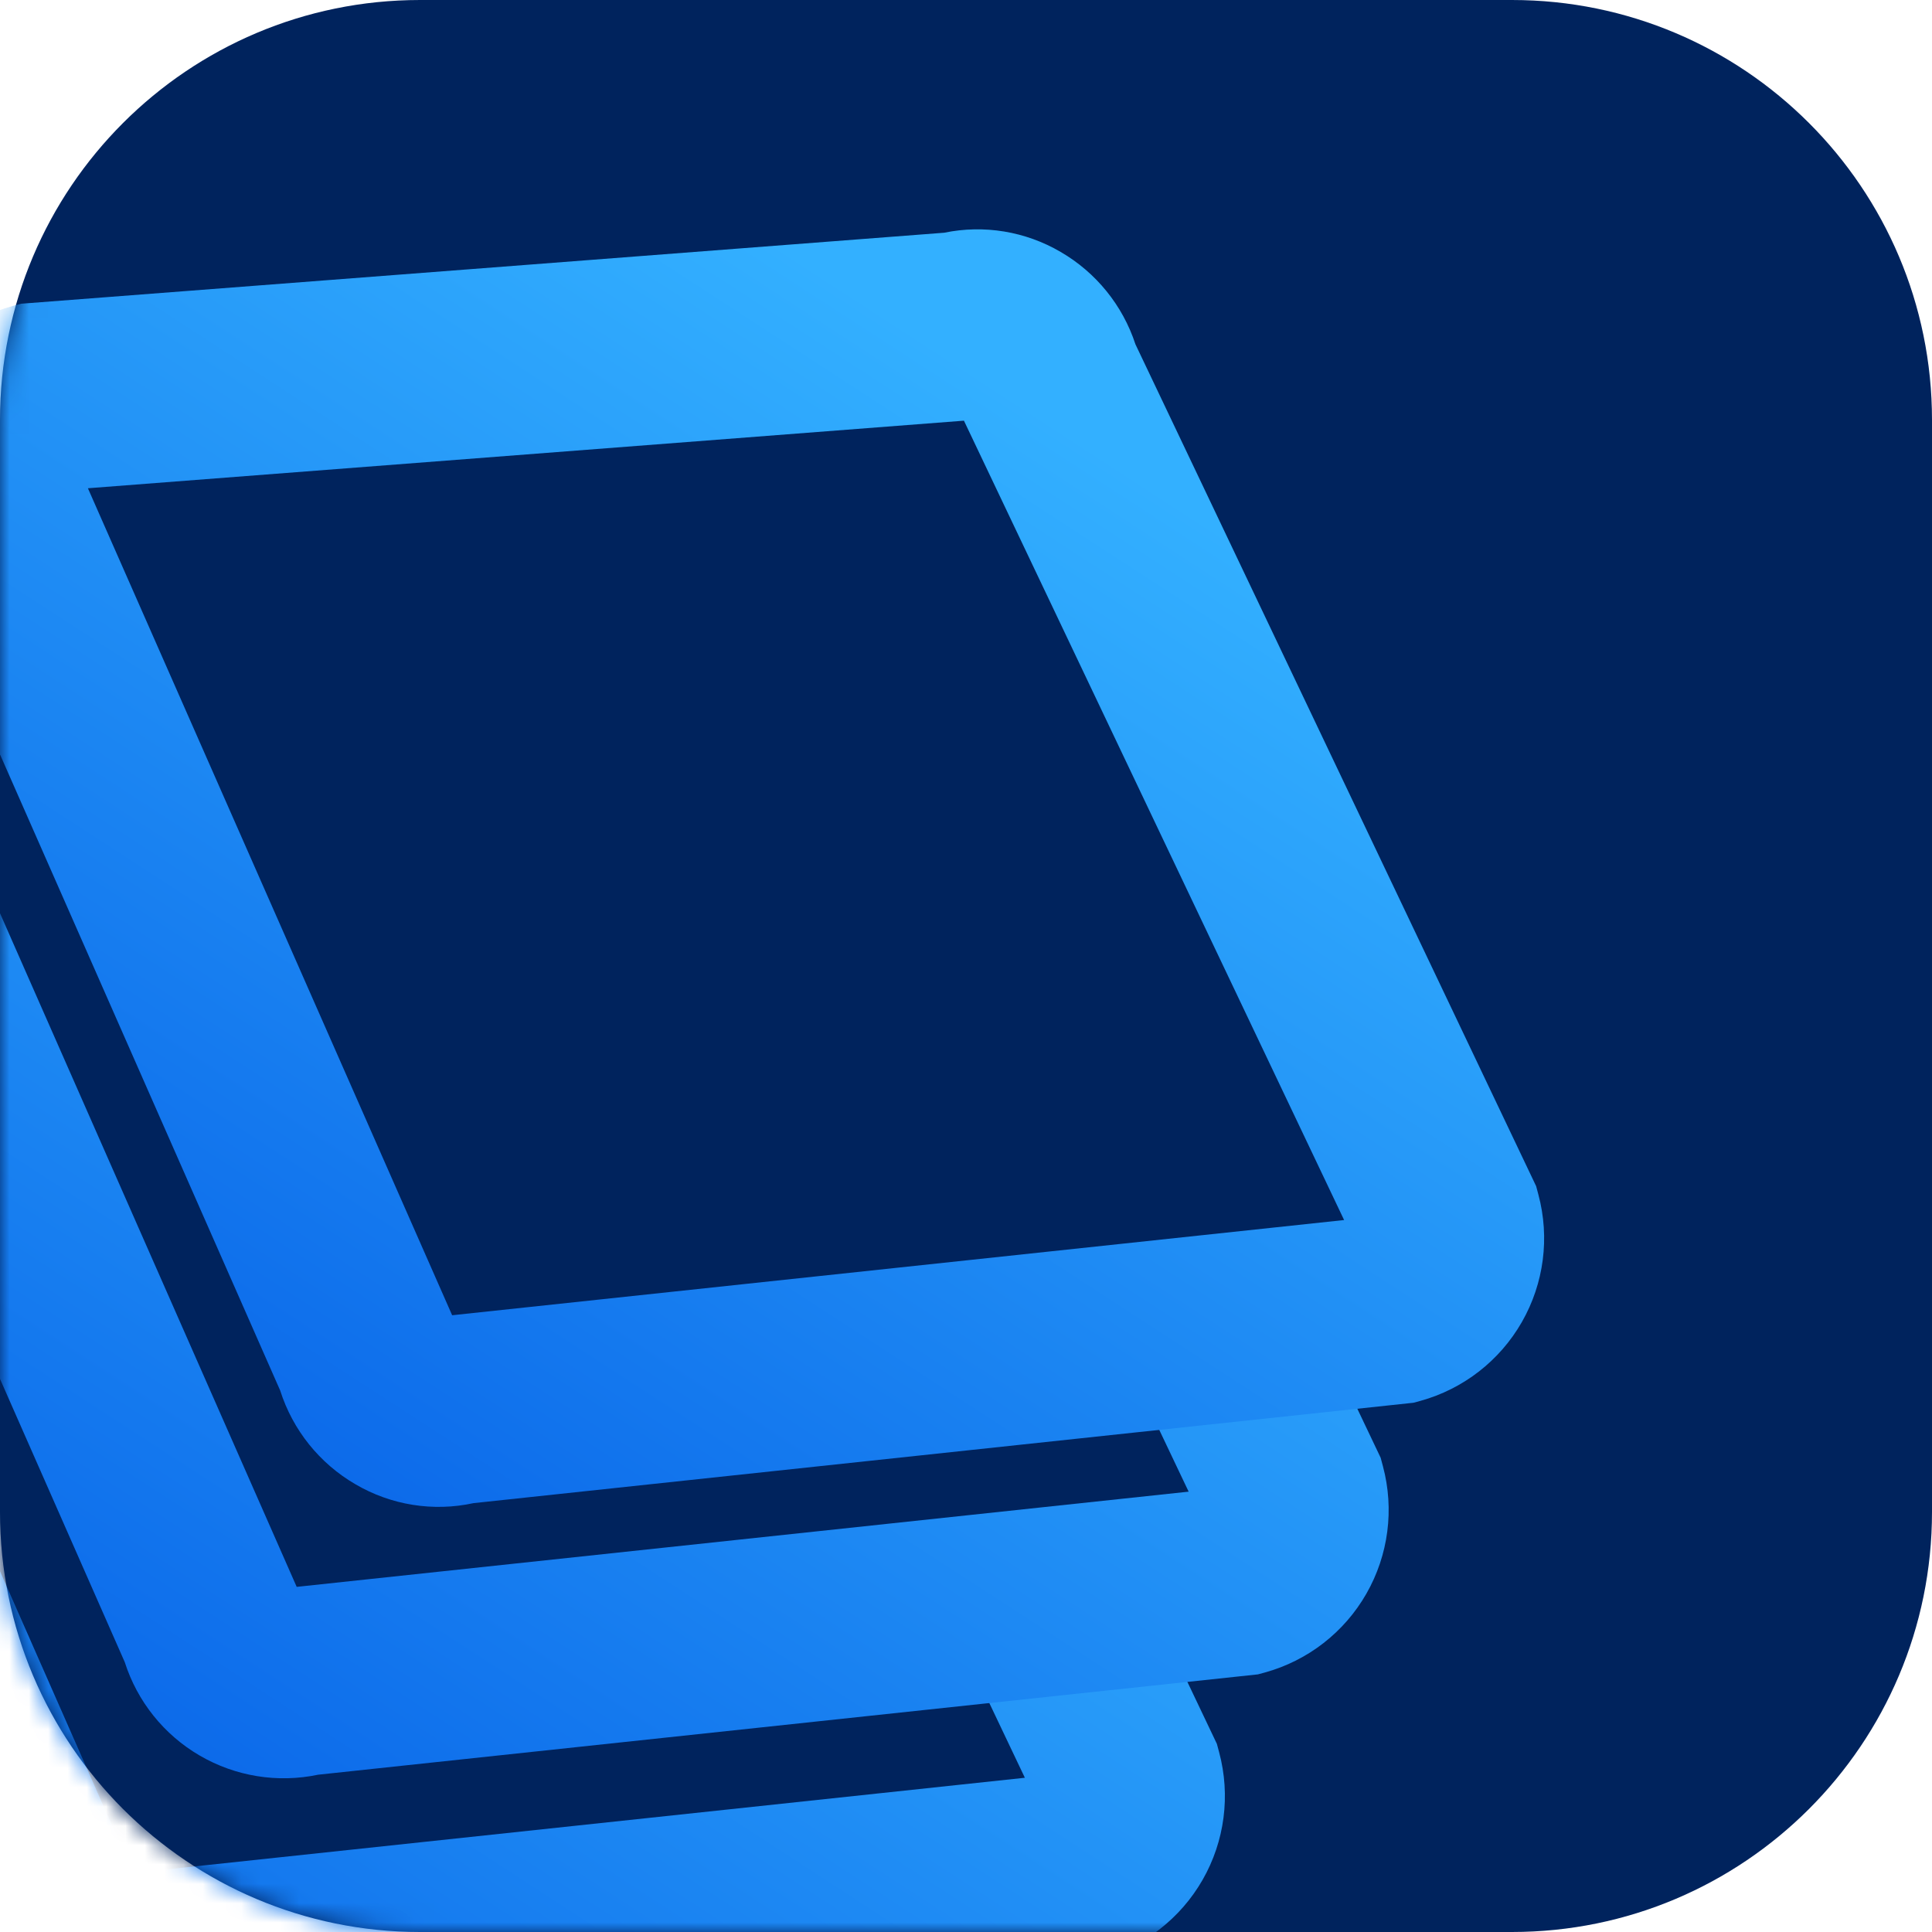 <svg width="100" height="100" viewBox="0 0 100 100" fill="none" xmlns="http://www.w3.org/2000/svg">
<g id="Group 37717">
<path id="Rectangle 9176" d="M78.261 0H21.739C9.733 0 0 9.733 0 21.739V78.261C0 90.267 9.733 100 21.739 100H78.261C90.267 100 100 90.267 100 78.261V21.739C100 9.733 90.267 0 78.261 0Z" fill="#00235D"/>
<g id="Group 10857">
<g id="Clip path group">
<mask id="mask0_888_1549" style="mask-type:luminance" maskUnits="userSpaceOnUse" x="0" y="0" width="100" height="100">
<g id="clip-path-10">
<path id="Rectangle 8976" d="M78.261 0H21.739C9.733 0 0 9.733 0 21.739V78.261C0 90.267 9.733 100 21.739 100H78.261C90.267 100 100 90.267 100 78.261V21.739C100 9.733 90.267 0 78.261 0Z" fill="white"/>
</g>
</mask>
<g mask="url(#mask0_888_1549)">
<g id="Mask Group 301">
<g id="Group 10873">
<g id="Group 7292">
<path id="Path 15424" d="M-14.617 49.437L33.078 45.768C33.56 45.639 34.062 45.607 34.557 45.673C35.051 45.739 35.528 45.902 35.959 46.153C36.39 46.404 36.767 46.738 37.068 47.135C37.37 47.532 37.59 47.986 37.715 48.468L58.413 91.972C58.675 92.947 58.541 93.986 58.039 94.863C57.538 95.739 56.71 96.382 55.737 96.65L7.175 101.837C6.693 101.966 6.19 101.998 5.696 101.932C5.202 101.866 4.725 101.702 4.294 101.451C3.863 101.2 3.486 100.867 3.185 100.469C2.883 100.072 2.663 99.619 2.537 99.136L-17.293 54.115C-17.555 53.14 -17.421 52.101 -16.919 51.224C-16.418 50.348 -15.59 49.706 -14.617 49.437Z" fill="#00235D"/>
<path id="Path 15424 - Outline" d="M-15.872 44.706L-15.436 44.589L32.348 40.913C34.411 40.487 36.559 40.842 38.376 41.909C40.209 42.973 41.587 44.673 42.247 46.687L62.986 90.263L63.104 90.704C63.699 92.929 63.392 95.299 62.248 97.297C61.104 99.296 59.217 100.762 56.998 101.377L56.63 101.475L7.987 106.67C5.899 107.124 3.716 106.775 1.874 105.693C0.017 104.616 -1.372 102.886 -2.022 100.84L-21.882 55.748L-21.981 55.379C-22.576 53.154 -22.268 50.783 -21.124 48.785C-19.98 46.785 -18.092 45.319 -15.872 44.706ZM33.37 50.641L-11.974 54.14L6.88 96.945L53.047 92.017L33.37 50.641Z" fill="url(#paint0_linear_888_1549)"/>
<path id="Path 15423" d="M-6.142 34.626L41.553 30.956C42.035 30.827 42.537 30.795 43.031 30.861C43.526 30.927 44.002 31.091 44.433 31.342C44.864 31.593 45.241 31.926 45.543 32.324C45.844 32.721 46.064 33.174 46.19 33.657L66.888 77.16C67.15 78.135 67.015 79.175 66.514 80.051C66.012 80.927 65.185 81.57 64.212 81.838L15.649 87.025C15.168 87.154 14.665 87.186 14.171 87.12C13.676 87.054 13.2 86.891 12.769 86.64C12.338 86.389 11.961 86.055 11.659 85.658C11.358 85.26 11.138 84.808 11.012 84.325L-8.818 39.304C-9.08 38.328 -8.946 37.289 -8.445 36.413C-7.943 35.537 -7.116 34.894 -6.142 34.626Z" fill="#00235D"/>
<path id="Path 15423 - Outline" d="M-7.396 29.896L-6.959 29.779L40.824 26.104C42.888 25.678 45.036 26.033 46.853 27.1C48.686 28.163 50.063 29.864 50.724 31.878L71.463 75.454L71.581 75.895C72.176 78.12 71.868 80.49 70.724 82.488C69.581 84.487 67.694 85.953 65.474 86.567L65.107 86.666L16.463 91.859C14.37 92.299 12.187 91.946 10.339 90.869C8.49 89.793 7.107 88.068 6.457 86.031L-13.406 40.939L-13.505 40.569C-14.1 38.344 -13.792 35.974 -12.648 33.975C-11.503 31.976 -9.616 30.51 -7.396 29.896ZM41.846 35.832L-3.497 39.331L15.357 82.136L61.524 77.208L41.846 35.832Z" fill="url(#paint1_linear_888_1549)"/>
<path id="Path 15422" d="M1.905 20.567L49.6 16.898C50.081 16.769 50.584 16.737 51.078 16.803C51.573 16.869 52.049 17.033 52.48 17.284C52.911 17.535 53.288 17.868 53.59 18.266C53.891 18.663 54.111 19.116 54.237 19.599L74.934 63.102C75.196 64.077 75.062 65.117 74.561 65.993C74.059 66.869 73.232 67.512 72.258 67.78L23.696 72.967C23.214 73.096 22.712 73.128 22.217 73.062C21.723 72.996 21.247 72.833 20.816 72.582C20.385 72.331 20.008 71.997 19.706 71.6C19.404 71.202 19.185 70.749 19.059 70.267L-0.771 25.245C-1.033 24.27 -0.899 23.231 -0.398 22.355C0.104 21.479 0.931 20.836 1.905 20.567Z" fill="#00235D"/>
<path id="Path 15422 - Outline" d="M0.651 15.838L1.088 15.721L48.871 12.046C50.935 11.62 53.083 11.975 54.9 13.041C56.733 14.105 58.11 15.806 58.77 17.82L79.51 61.395L79.628 61.837C80.223 64.061 79.915 66.431 78.771 68.43C77.627 70.428 75.741 71.895 73.521 72.509L73.154 72.607L24.51 77.802C22.422 78.256 20.24 77.907 18.397 76.825C16.541 75.748 15.152 74.018 14.502 71.972L-5.359 26.881L-5.458 26.511C-6.053 24.286 -5.745 21.916 -4.601 19.917C-3.456 17.918 -1.569 16.452 0.651 15.838ZM49.893 21.774L4.55 25.272L23.403 68.077L69.571 63.149L49.893 21.774Z" fill="url(#paint2_linear_888_1549)"/>
</g>
</g>
</g>
</g>
</g>
</g>
</g>
<defs>
<linearGradient id="paint0_linear_888_1549" x1="35.768" y1="49.08" x2="-8.812" y2="117.696" gradientUnits="userSpaceOnUse">
<stop stop-color="#33B0FF"/>
<stop offset="1" stop-color="#035AE5"/>
</linearGradient>
<linearGradient id="paint1_linear_888_1549" x1="44.245" y1="34.27" x2="-0.335" y2="102.887" gradientUnits="userSpaceOnUse">
<stop stop-color="#33B0FF"/>
<stop offset="1" stop-color="#035AE5"/>
</linearGradient>
<linearGradient id="paint2_linear_888_1549" x1="52.292" y1="20.212" x2="7.712" y2="88.829" gradientUnits="userSpaceOnUse">
<stop stop-color="#33B0FF"/>
<stop offset="1" stop-color="#035AE5"/>
</linearGradient>
</defs>
</svg>
